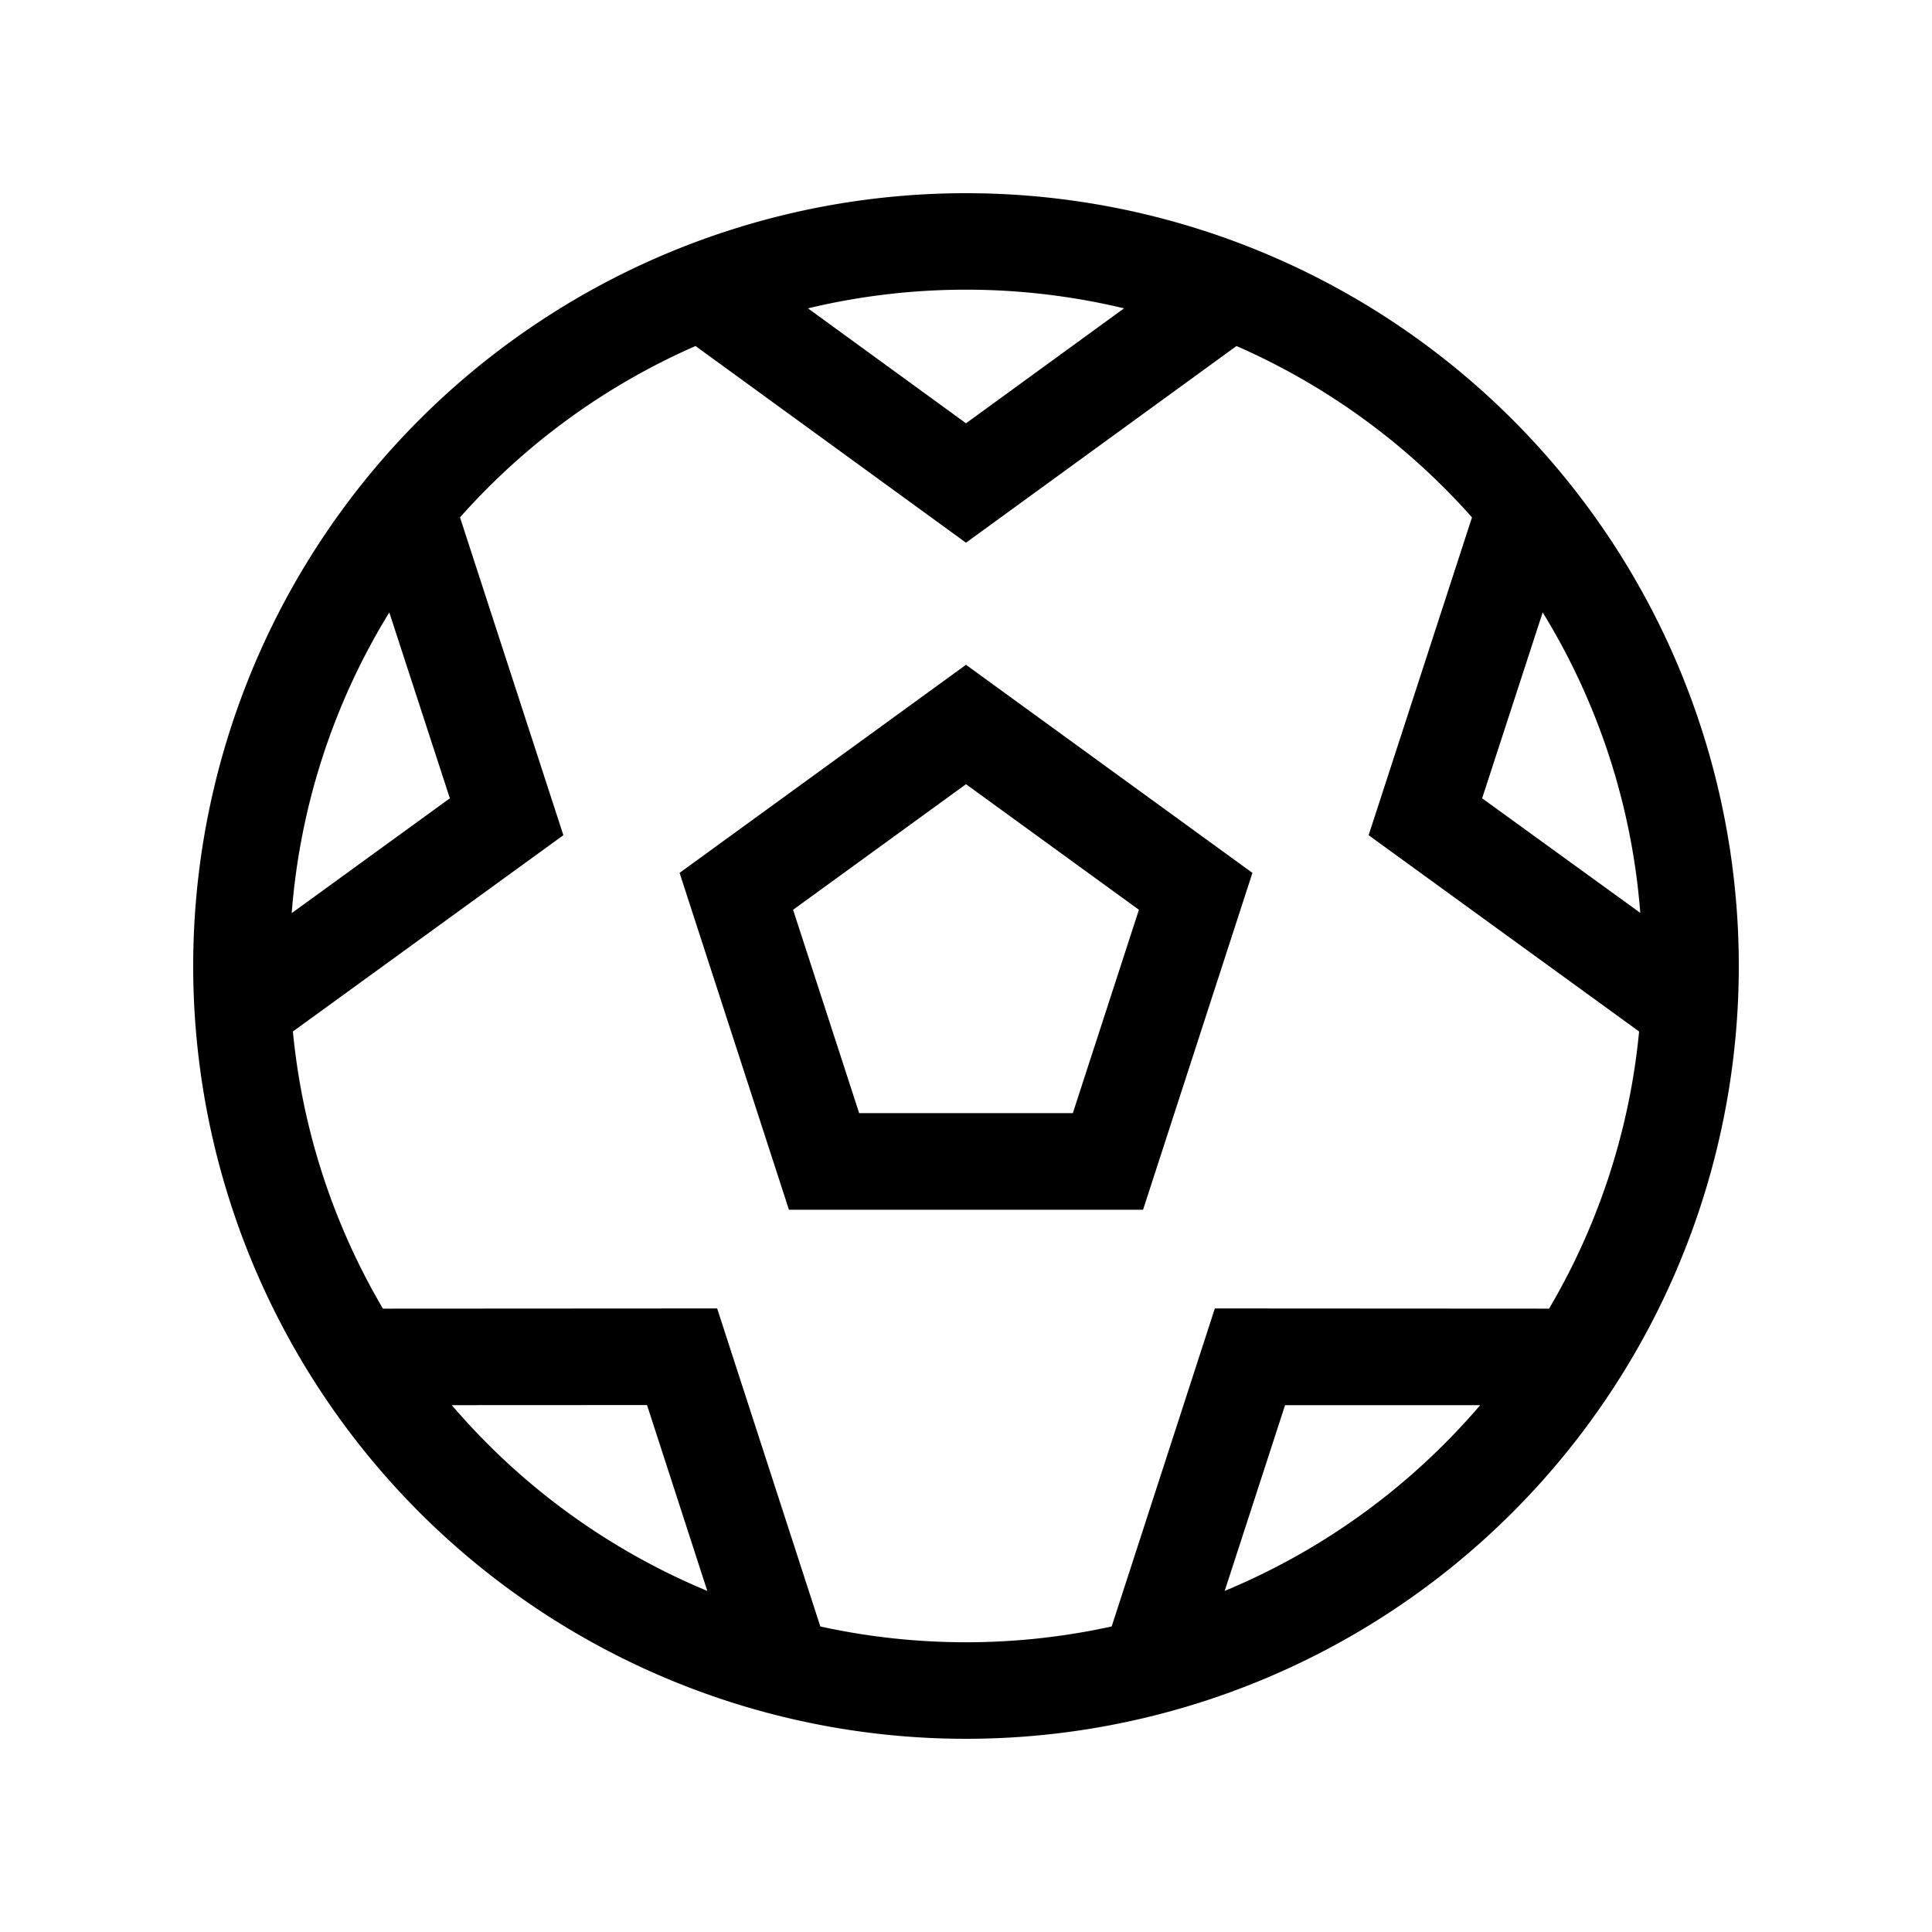 <svg xmlns="http://www.w3.org/2000/svg" viewBox="0 0 20 20" style="enable-background:new 0 0 20 20" xml:space="preserve"><path d="M8.492 16.837a7.026 7.026 0 0 0 3.016 0l1.068-3.292 3.46.002a6.956 6.956 0 0 0 .932-2.869l-2.8-2.032 1.07-3.29A7.019 7.019 0 0 0 12.8 3.582L10 5.618 7.2 3.582a7.019 7.019 0 0 0-2.438 1.774l1.07 3.29-2.8 2.032c.1 1.04.428 2.012.932 2.869l3.46-.002 1.068 3.292zm-1.17-.368-.624-1.924-2.021.001a7.018 7.018 0 0 0 2.645 1.923zm-4.3-7.018 1.635-1.187L4.03 6.34a6.958 6.958 0 0 0-1.01 3.11zm5.342-6.259L10 4.382l1.636-1.19a7.02 7.02 0 0 0-3.272 0zm7.605 3.15-.626 1.922L16.98 9.45a6.958 6.958 0 0 0-1.01-3.11zm-.646 8.204h-2.02l-.625 1.923a7.018 7.018 0 0 0 2.645-1.923zM10 18a8 8 0 1 1 0-16 8 8 0 0 1 0 16zm0-11.118 2.965 2.154-1.132 3.487H8.167L7.035 9.036 10 6.882zM8.21 9.418l.684 2.105h2.212l.684-2.105-1.79-1.3-1.79 1.3z"/></svg>